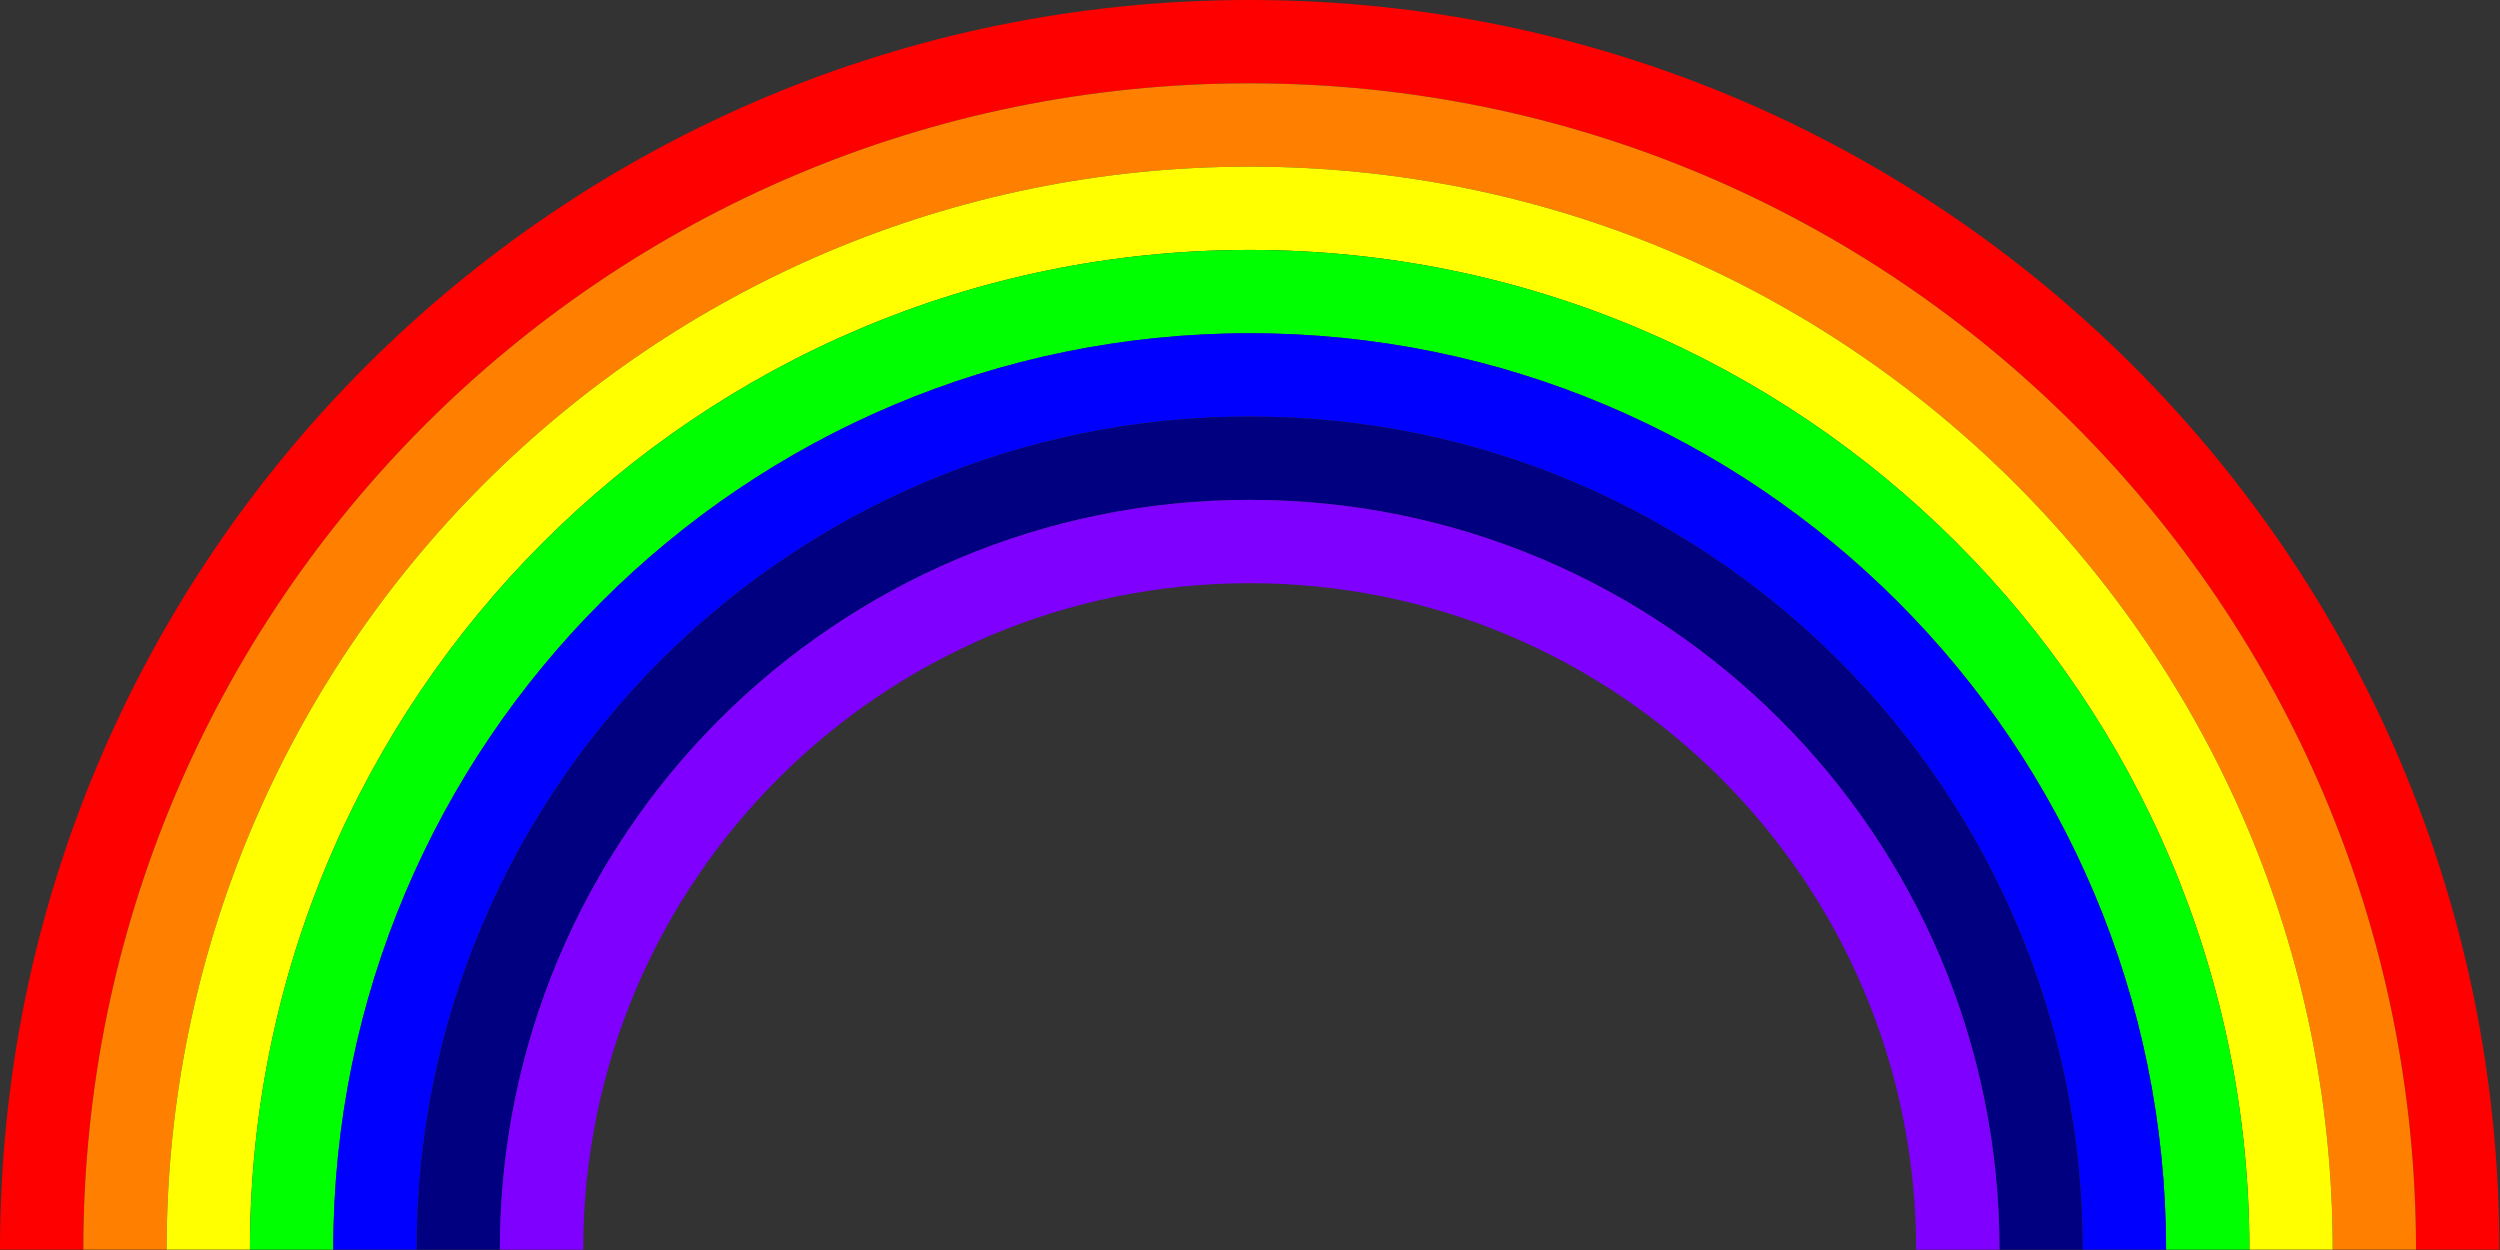 <?xml version='1.0' encoding='UTF-8'?>
<!-- This file was generated by dvisvgm 3.2.1 -->
<svg version='1.1' xmlns='http://www.w3.org/2000/svg' xmlns:xlink='http://www.w3.org/1999/xlink' width='8503.937pt' height='4251.969pt' viewBox='56.409 4305.827 8503.937 4251.969'>
<rect x="56.409" y="4305.827" width="8503.937" height="4251.969" fill="#333333" stroke="none"/>
<g id='page1'>
<g transform='translate(56.409 4305.83)scale(.996)'>
<path d='M8535.83 4267.91C8535.83 1910.81 6625.02 0 4267.91 0C1910.81 0 0 1910.81 0 4267.91H284.528C284.528 2067.95 2067.95 284.528 4267.91 284.528C6467.88 284.528 8251.3 2067.95 8251.3 4267.91H8535.83Z' fill='#ff0000'/>
</g>
<g transform='translate(56.409 4305.83)scale(.996)'>
<path d='M8251.3 4267.91C8251.3 2067.95 6467.88 284.528 4267.91 284.528C2067.95 284.528 284.528 2067.95 284.528 4267.91H569.055C569.055 2225.09 2225.09 569.055 4267.91 569.055C6310.74 569.055 7966.77 2225.09 7966.77 4267.91H8251.3Z' fill='#ff8000'/>
</g>
<g transform='translate(56.409 4305.83)scale(.996)'>
<path d='M7966.77 4267.91C7966.77 2225.09 6310.74 569.055 4267.91 569.055C2225.09 569.055 569.055 2225.09 569.055 4267.91H853.583C853.583 2382.23 2382.23 853.583 4267.91 853.583C6153.6 853.583 7682.24 2382.23 7682.24 4267.91H7966.77Z' fill='#ffff00'/>
</g>
<g transform='translate(56.409 4305.83)scale(.996)'>
<path d='M7682.24 4267.91C7682.24 2382.23 6153.6 853.583 4267.91 853.583C2382.23 853.583 853.583 2382.23 853.583 4267.91H1138.11C1138.11 2539.37 2539.37 1138.11 4267.91 1138.11C5996.46 1138.11 7397.72 2539.37 7397.72 4267.91H7682.24Z' fill='#00ff00'/>
</g>
<g transform='translate(56.409 4305.83)scale(.996)'>
<path d='M7397.72 4267.91C7397.72 2539.37 5996.46 1138.11 4267.91 1138.11C2539.37 1138.11 1138.11 2539.37 1138.11 4267.91H1422.64C1422.64 2696.51 2696.51 1422.64 4267.91 1422.64C5839.32 1422.64 7113.19 2696.51 7113.19 4267.91H7397.72Z' fill='#0000ff'/>
</g>
<g transform='translate(56.409 4305.83)scale(.996)'>
<path d='M7113.19 4267.91C7113.19 2696.51 5839.32 1422.64 4267.91 1422.64C2696.51 1422.64 1422.64 2696.51 1422.64 4267.91H1707.17C1707.17 2853.65 2853.65 1707.17 4267.91 1707.17C5682.18 1707.17 6828.66 2853.65 6828.66 4267.91H7113.19Z' fill='#000080'/>
</g>
<g transform='translate(56.409 4305.83)scale(.996)'>
<path d='M6828.66 4267.91C6828.66 2853.65 5682.18 1707.17 4267.91 1707.17C2853.65 1707.17 1707.17 2853.65 1707.17 4267.91H1991.69C1991.69 3010.79 3010.79 1991.69 4267.91 1991.69C5525.04 1991.69 6544.13 3010.79 6544.13 4267.91H6828.66Z' fill='#8000ff'/>
</g>
</g>
</svg>